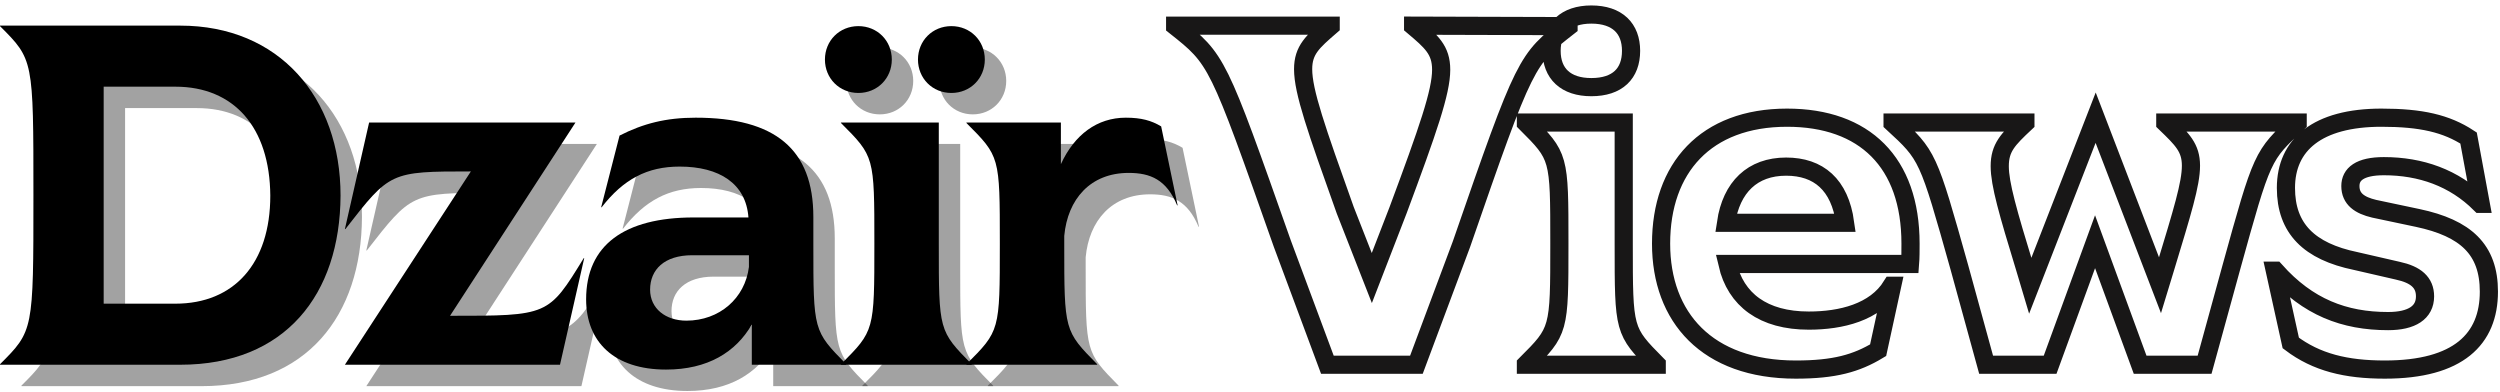 <svg width="344" height="54" viewBox="0 0 344 54" fill="none" xmlns="http://www.w3.org/2000/svg">
<path d="M2.946 53.134H27.743C42.207 53.134 49.738 43.467 49.806 29.868C49.806 16.337 41.342 6.472 27.743 6.472H2.946V6.54C7.545 11.139 7.545 11.139 7.545 29.738V29.868C7.545 48.467 7.545 48.467 2.946 53.066V53.134ZM17.212 44.733V14.873H27.076C35.144 14.873 40.077 20.472 40.139 29.868C40.139 39.202 35.144 44.733 27.076 44.733H17.212Z" fill="#181717" fill-opacity="0.4"/>
<path d="M50.403 53.134H80.002L83.335 38.467H83.267C78.403 46.399 78.403 46.399 64.872 46.399L82.132 19.806H53.736L50.403 34.467H50.471C56.601 26.602 56.601 26.535 67.736 26.535L50.403 53.134Z" fill="#181717" fill-opacity="0.4"/>
<path d="M106.395 53.134H119.395V53.066C114.863 48.467 114.863 48.467 114.863 36.535V32.8C114.863 23.472 109.598 19.139 98.665 19.139C94.598 19.139 91.462 19.936 88.197 21.602L85.665 31.467H85.733C88.733 27.602 91.999 25.868 96.462 25.868C101.931 25.868 105.598 28.201 105.931 32.868H98.395C88.863 32.868 83.598 36.67 83.598 44.134C83.598 49.998 87.462 53.8 94.598 53.8C100.332 53.8 104.197 51.399 106.395 47.602V53.134ZM92.4 42.8C92.4 40.066 94.332 38.066 98.197 38.066H105.999V39.67C105.462 44.004 101.931 47.066 97.395 47.066C94.53 47.066 92.4 45.399 92.4 42.8Z" fill="#181717" fill-opacity="0.4"/>
<path d="M118.66 53.066V53.134H136.655V53.066C132.124 48.467 132.124 48.467 132.124 36.535V19.806H118.66V19.868C123.259 24.472 123.259 24.472 123.259 36.405V36.467C123.259 48.467 123.259 48.467 118.66 53.066ZM116.457 11.139C116.457 13.738 118.457 15.738 121.061 15.738C123.66 15.738 125.66 13.738 125.66 11.139C125.66 8.54 123.66 6.54 121.061 6.54C118.457 6.54 116.457 8.54 116.457 11.139ZM129.259 11.139C129.259 13.738 131.259 15.738 133.858 15.738C136.457 15.738 138.457 13.738 138.457 11.139C138.457 8.54 136.457 6.54 133.858 6.54C131.259 6.54 129.259 8.54 129.259 11.139Z" fill="#181717" fill-opacity="0.4"/>
<path d="M135.924 53.066V53.134H153.919V53.066C149.388 48.467 149.388 48.467 149.388 36.535V35.405C149.856 30.337 152.987 26.738 158.252 26.738C161.252 26.738 163.455 27.67 164.919 31.201H164.987L162.721 20.337C161.388 19.535 159.987 19.139 157.856 19.139C153.919 19.139 150.789 21.472 148.924 25.535V19.806H135.924V19.868C140.523 24.472 140.523 24.472 140.523 36.405V36.467C140.523 48.467 140.523 48.467 135.924 53.066Z" fill="#181717" fill-opacity="0.4"/>
<path d="M0 50.188H24.797C39.26 50.188 46.792 40.521 46.859 26.922C46.859 13.391 38.396 3.526 24.797 3.526H0V3.594C4.599 8.193 4.599 8.193 4.599 26.792V26.922C4.599 45.521 4.599 45.521 0 50.12V50.188ZM14.266 41.786V11.927H24.13C32.198 11.927 37.13 17.526 37.193 26.922C37.193 36.255 32.198 41.786 24.13 41.786H14.266Z" fill="black"/>
<path d="M47.457 50.188H77.056L80.389 35.521H80.321C75.457 43.453 75.457 43.453 61.925 43.453L79.186 16.859H50.79L47.457 31.521H47.525C53.655 23.656 53.655 23.588 64.79 23.588L47.457 50.188Z" fill="black"/>
<path d="M103.448 50.188H116.448V50.12C111.917 45.521 111.917 45.521 111.917 33.589V29.854C111.917 20.526 106.651 16.193 95.719 16.193C91.651 16.193 88.516 16.99 85.25 18.656L82.719 28.521H82.787C85.787 24.656 89.052 22.922 93.516 22.922C98.985 22.922 102.651 25.255 102.985 29.922H95.448C85.917 29.922 80.651 33.724 80.651 41.188C80.651 47.052 84.516 50.854 91.651 50.854C97.386 50.854 101.25 48.453 103.448 44.656V50.188ZM89.454 39.854C89.454 37.12 91.386 35.12 95.25 35.12H103.053V36.724C102.516 41.057 98.985 44.12 94.448 44.12C91.584 44.12 89.454 42.453 89.454 39.854Z" fill="black"/>
<path d="M115.714 50.12V50.188H133.709V50.12C129.178 45.521 129.178 45.521 129.178 33.589V16.859H115.714V16.922C120.313 21.526 120.313 21.526 120.313 33.458V33.521C120.313 45.521 120.313 45.521 115.714 50.12ZM113.511 8.193C113.511 10.792 115.511 12.792 118.115 12.792C120.714 12.792 122.714 10.792 122.714 8.193C122.714 5.594 120.714 3.594 118.115 3.594C115.511 3.594 113.511 5.594 113.511 8.193ZM126.313 8.193C126.313 10.792 128.313 12.792 130.912 12.792C133.511 12.792 135.511 10.792 135.511 8.193C135.511 5.594 133.511 3.594 130.912 3.594C128.313 3.594 126.313 5.594 126.313 8.193Z" fill="black"/>
<path d="M132.978 50.12V50.188H150.973V50.12C146.441 45.521 146.441 45.521 146.441 33.589V32.458C146.91 27.391 150.04 23.792 155.306 23.792C158.306 23.792 160.509 24.724 161.973 28.255H162.04L159.775 17.391C158.441 16.588 157.04 16.193 154.91 16.193C150.973 16.193 147.842 18.526 145.978 22.588V16.859H132.978V16.922C137.577 21.526 137.577 21.526 137.577 33.458V33.521C137.577 45.521 137.577 45.521 132.978 50.12Z" fill="black"/>
<path d="M176.445 33.521L182.648 50.188H194.898L201.101 33.589C209.904 8.12 210.034 8.198 215.831 3.661V3.594L194.445 3.531V3.594C196.966 5.724 198.305 6.865 198.305 9.599C198.305 12.656 196.497 17.849 192.378 28.917L188.763 38.26L185.101 28.917C181.101 17.719 179.31 12.594 179.31 9.516C179.31 6.865 180.643 5.724 183.101 3.594V3.531H161.7V3.594C167.513 8.198 167.513 8.198 176.445 33.521ZM209.966 50.12V50.188H227.966V50.12C223.424 45.516 223.424 45.516 223.424 33.589V16.859H209.966V16.922C214.57 21.526 214.57 21.526 214.57 33.458V33.521C214.57 45.516 214.57 45.516 209.966 50.12ZM213.497 6.995C213.497 10.12 215.435 11.99 218.966 11.99C222.565 11.99 224.435 10.12 224.435 6.995C224.435 3.922 222.565 2 218.966 2C215.435 2 213.497 3.922 213.497 6.995ZM247.101 50.854C252.424 50.854 255.435 49.995 258.43 48.188L260.362 39.318H260.299C258.023 42.995 253.299 44.115 248.893 44.115C242.628 44.115 238.836 41.255 237.695 36.323H262.82C262.888 35.458 262.888 34.448 262.888 33.521C262.888 22.328 256.555 16.193 245.898 16.193C234.7 16.193 228.565 23.125 228.565 33.521C228.565 43.661 234.893 50.854 247.101 50.854ZM237.497 30.656C238.232 25.729 241.159 22.927 245.768 22.927C250.226 22.927 253.154 25.385 253.888 30.656H237.497ZM273.289 50.188H282.096L288.279 33.26L294.482 50.188H303.351L307.013 36.859C311.294 21.396 311.294 21.396 316.159 16.922V16.859H297.945V16.922C300.289 19.182 301.476 20.323 301.476 22.797C301.476 25.318 300.289 29.13 297.945 36.859L297.216 39.25L288.362 16.193L279.362 39.318L278.628 36.859C276.284 29.193 275.164 25.318 275.164 22.865C275.164 20.323 276.284 19.182 278.695 16.922V16.859H260.419V16.922C265.284 21.396 265.284 21.396 269.628 36.859L273.289 50.188ZM328.154 50.854C338.273 50.854 342.471 46.656 342.471 40.13C342.471 34.318 339.284 31.391 332.674 29.99L326.685 28.724C324.685 28.25 323.414 27.385 323.414 25.599C323.414 23.984 324.685 22.865 328.023 22.865C333.081 22.865 337.674 24.458 341.284 28.052H341.351L339.674 18.99C336.612 16.99 333.148 16.193 327.68 16.193C318.878 16.193 314.544 19.917 314.544 25.859C314.544 31.453 317.753 34.599 324.148 35.917L329.94 37.25C332.414 37.786 333.685 38.859 333.685 40.781C333.685 42.995 331.878 44.182 328.607 44.182C322.555 44.182 317.555 42.26 313.081 37.25H313.018L315.211 47.193C318.747 49.865 322.815 50.854 328.154 50.854Z" stroke="#181717" stroke-width="2.5"/>
</svg>
